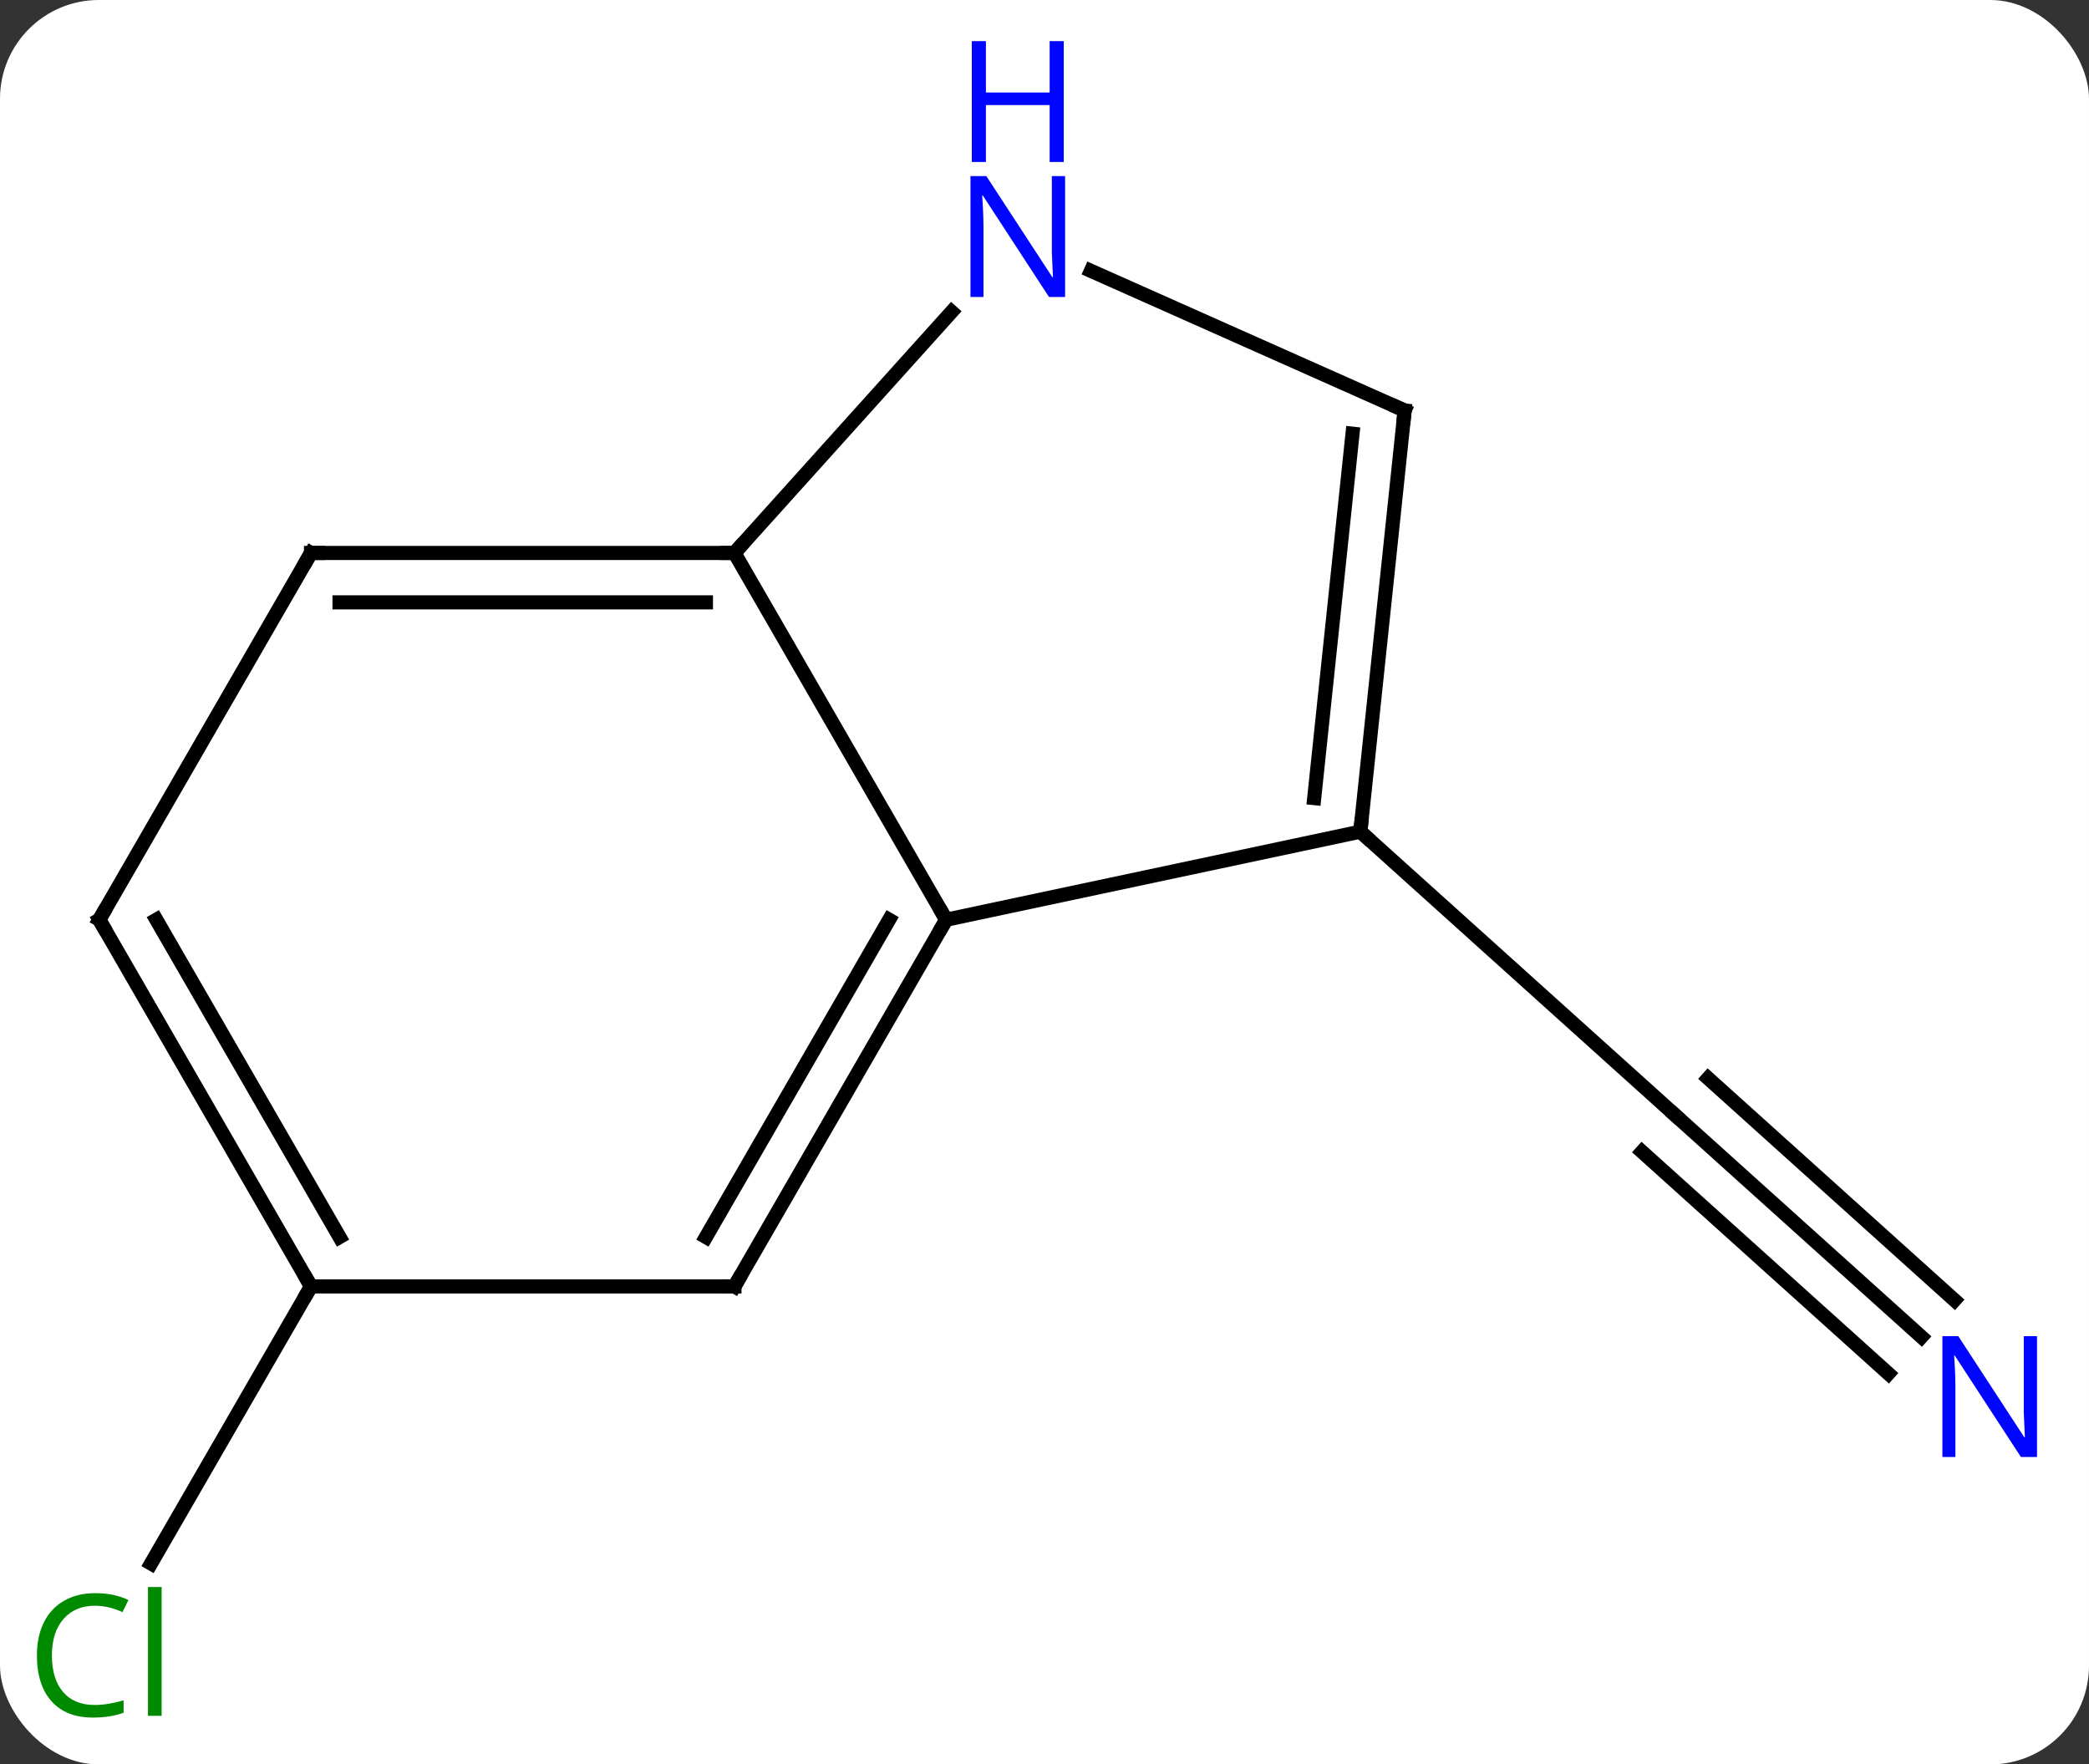 <svg width="148" viewBox="0 0 148 125" style="fill-opacity:1; color-rendering:auto; color-interpolation:auto; text-rendering:auto; stroke:black; stroke-linecap:square; stroke-miterlimit:10; shape-rendering:auto; stroke-opacity:1; fill:black; stroke-dasharray:none; font-weight:normal; stroke-width:1; font-family:'Open Sans'; font-style:normal; stroke-linejoin:miter; font-size:12; stroke-dashoffset:0; image-rendering:auto;" height="125" class="cas-substance-image" xmlns:xlink="http://www.w3.org/1999/xlink" xmlns="http://www.w3.org/2000/svg"><rect x="0" y="0" width="148" height="125" fill="#333333" stroke="none"/><svg class="cas-substance-single-component"><rect y="0" x="0" width="148" stroke="none" ry="7" rx="7" height="125" fill="white" class="cas-substance-group"/><svg y="0" x="0" width="148" viewBox="0 0 148 125" style="fill:black;" height="125" class="cas-substance-single-component-image"><svg><g><g transform="translate(74,67)" style="text-rendering:geometricPrecision; color-rendering:optimizeQuality; color-interpolation:linearRGB; stroke-linecap:butt; image-rendering:optimizeQuality;"><line y2="27.711" y1="11.994" x2="62.128" x1="44.673" style="fill:none;"/><line y2="25.11" y1="9.393" x2="64.47" x1="47.015" style="fill:none;"/><line y2="30.312" y1="14.595" x2="59.786" x1="42.331" style="fill:none;"/><line y2="-8.082" y1="11.994" x2="22.377" x1="44.673" style="fill:none;"/><line y2="24.138" y1="43.767" x2="-51.966" x1="-63.299" style="fill:none;"/><line y2="-27.825" y1="-1.842" x2="-21.966" x1="-6.966" style="fill:none;"/><line y2="-8.082" y1="-1.842" x2="22.377" x1="-6.966" style="fill:none;"/><line y2="24.138" y1="-1.842" x2="-21.966" x1="-6.966" style="fill:none;"/><line y2="20.638" y1="-1.842" x2="-23.987" x1="-11.008" style="fill:none;"/><line y2="-44.91" y1="-27.825" x2="-6.583" x1="-21.966" style="fill:none;"/><line y2="-27.825" y1="-27.825" x2="-51.966" x1="-21.966" style="fill:none;"/><line y2="-24.325" y1="-24.325" x2="-49.945" x1="-23.987" style="fill:none;"/><line y2="-37.917" y1="-8.082" x2="25.515" x1="22.377" style="fill:none;"/><line y2="-36.273" y1="-10.458" x2="21.823" x1="19.108" style="fill:none;"/><line y2="24.138" y1="24.138" x2="-51.966" x1="-21.966" style="fill:none;"/><line y2="-37.917" y1="-47.813" x2="25.515" x1="3.286" style="fill:none;"/><line y2="-1.842" y1="-27.825" x2="-66.966" x1="-51.966" style="fill:none;"/><line y2="-1.842" y1="24.138" x2="-66.966" x1="-51.966" style="fill:none;"/><line y2="-1.842" y1="20.638" x2="-62.925" x1="-49.945" style="fill:none;"/></g><g transform="translate(74,67)" style="fill:rgb(0,5,255); text-rendering:geometricPrecision; color-rendering:optimizeQuality; image-rendering:optimizeQuality; font-family:'Open Sans'; stroke:rgb(0,5,255); color-interpolation:linearRGB;"><path style="stroke:none;" d="M70.318 36.223 L69.177 36.223 L64.489 29.036 L64.443 29.036 Q64.536 30.301 64.536 31.348 L64.536 36.223 L63.614 36.223 L63.614 27.661 L64.739 27.661 L69.411 34.817 L69.458 34.817 Q69.458 34.661 69.411 33.801 Q69.364 32.942 69.38 32.567 L69.38 27.661 L70.318 27.661 L70.318 36.223 Z"/><path style="fill:rgb(0,138,0); stroke:none;" d="M-67.275 46.759 Q-68.681 46.759 -69.501 47.696 Q-70.322 48.634 -70.322 50.274 Q-70.322 51.946 -69.532 52.868 Q-68.743 53.79 -67.29 53.79 Q-66.384 53.79 -65.243 53.462 L-65.243 54.337 Q-66.134 54.681 -67.431 54.681 Q-69.322 54.681 -70.353 53.524 Q-71.384 52.368 -71.384 50.259 Q-71.384 48.931 -70.892 47.938 Q-70.4 46.946 -69.462 46.407 Q-68.525 45.868 -67.259 45.868 Q-65.915 45.868 -64.9 46.352 L-65.322 47.212 Q-66.306 46.759 -67.275 46.759 ZM-62.548 54.556 L-63.517 54.556 L-63.517 45.431 L-62.548 45.431 L-62.548 54.556 Z"/></g><g transform="translate(74,67)" style="stroke-linecap:butt; text-rendering:geometricPrecision; color-rendering:optimizeQuality; image-rendering:optimizeQuality; font-family:'Open Sans'; color-interpolation:linearRGB; stroke-miterlimit:5;"><path style="fill:none;" d="M-7.216 -1.409 L-6.966 -1.842 L-7.216 -2.275"/><path style="fill:none;" d="M-22.466 -27.825 L-21.966 -27.825 L-21.631 -28.197"/><path style="fill:none;" d="M22.429 -8.579 L22.377 -8.082 L22.749 -7.747"/><path style="fill:none;" d="M-21.716 23.705 L-21.966 24.138 L-22.466 24.138"/><path style="fill:rgb(0,5,255); stroke:none;" d="M1.459 -45.962 L0.318 -45.962 L-4.37 -53.149 L-4.416 -53.149 Q-4.323 -51.884 -4.323 -50.837 L-4.323 -45.962 L-5.245 -45.962 L-5.245 -54.524 L-4.12 -54.524 L0.552 -47.368 L0.599 -47.368 Q0.599 -47.524 0.552 -48.384 Q0.505 -49.243 0.521 -49.618 L0.521 -54.524 L1.459 -54.524 L1.459 -45.962 Z"/><path style="fill:rgb(0,5,255); stroke:none;" d="M1.365 -55.524 L0.365 -55.524 L0.365 -59.556 L-4.151 -59.556 L-4.151 -55.524 L-5.151 -55.524 L-5.151 -64.087 L-4.151 -64.087 L-4.151 -60.446 L0.365 -60.446 L0.365 -64.087 L1.365 -64.087 L1.365 -55.524 Z"/><path style="fill:none;" d="M-51.466 -27.825 L-51.966 -27.825 L-52.216 -27.392"/><path style="fill:none;" d="M25.463 -37.42 L25.515 -37.917 L25.058 -38.12"/><path style="fill:none;" d="M-52.216 23.705 L-51.966 24.138 L-52.216 24.571"/><path style="fill:none;" d="M-66.716 -2.275 L-66.966 -1.842 L-66.716 -1.409"/></g></g></svg></svg></svg></svg>